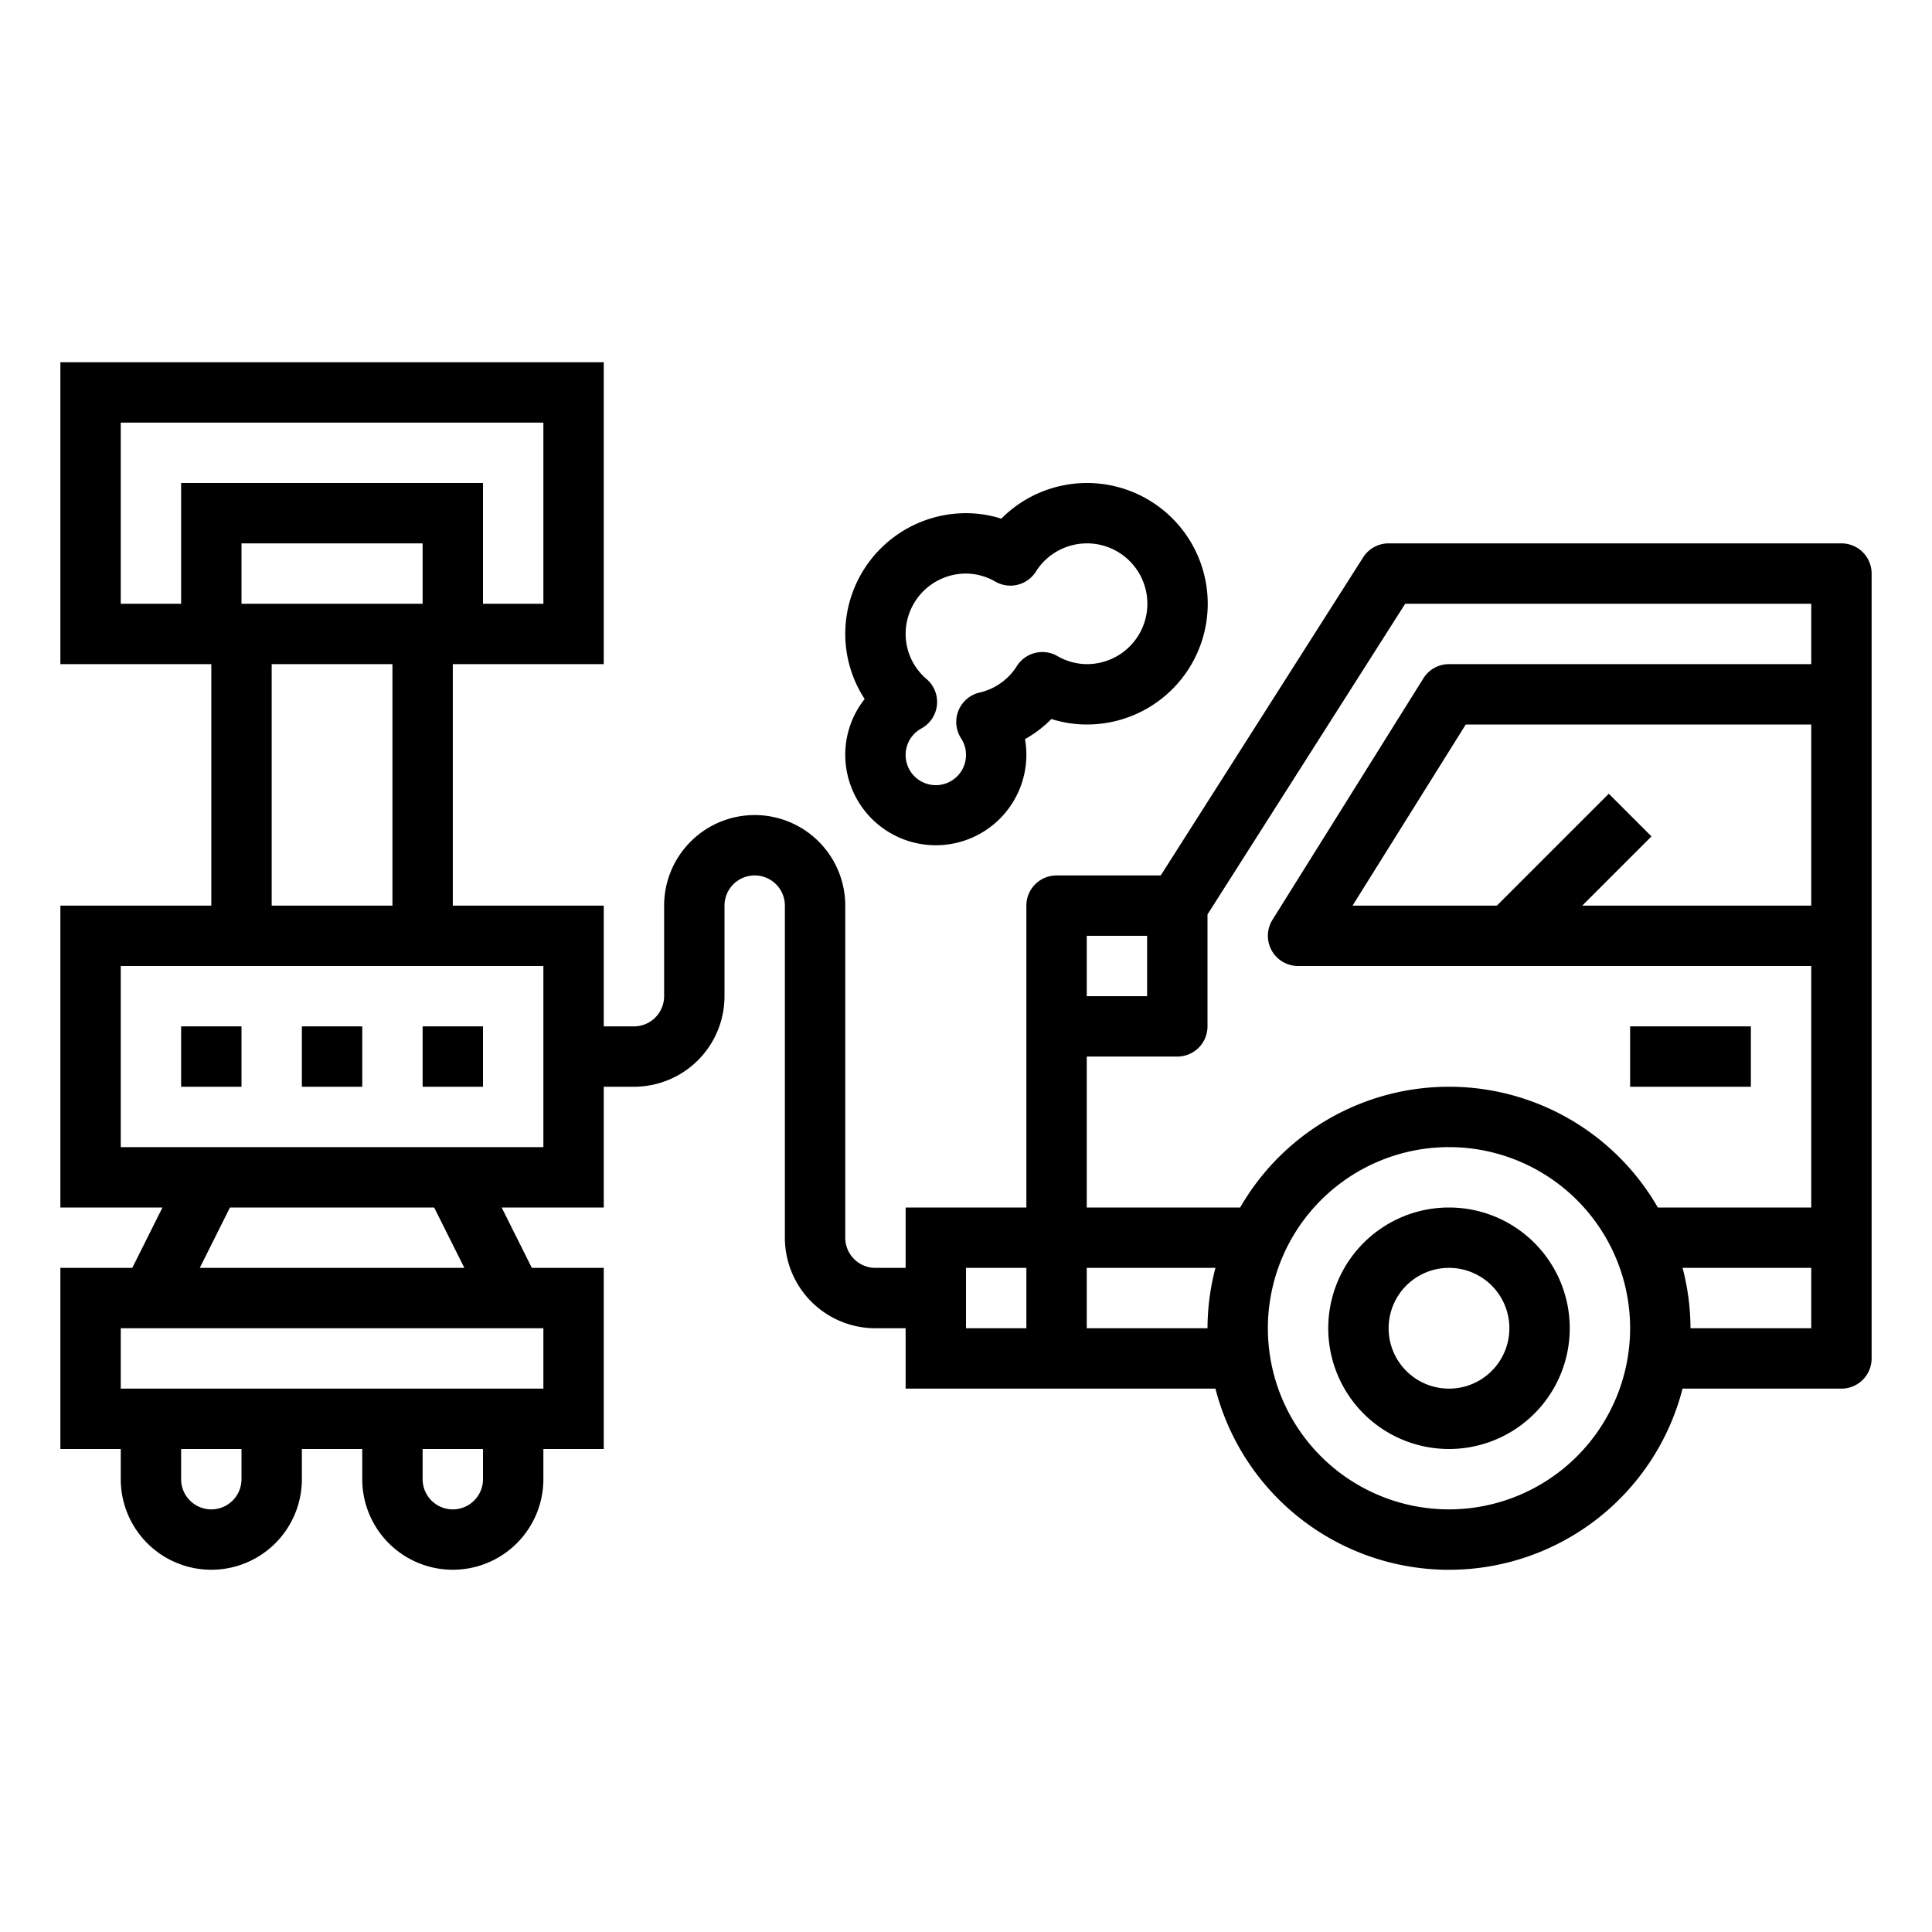 <?xml version="1.0"?>
<svg xmlns="http://www.w3.org/2000/svg" viewBox="0 0 64 64" width="512" height="512"><g id="outline"><path d="M48,40a4,4,0,1,0,4,4A4,4,0,0,0,48,40Zm0,6a2,2,0,1,1,2-2A2,2,0,0,1,48,46Z"/><rect x="54" y="34" width="4" height="2"/><path d="M61,18H46a1,1,0,0,0-.844.463L38.451,29H35a1,1,0,0,0-1,1V40H30v2H29a1,1,0,0,1-1-1V30a3,3,0,0,0-6,0v3a1,1,0,0,1-1,1H20V30H15V22h5V12H2V22H7v8H2V40H5.382l-1,2H2v6H4v1a3,3,0,0,0,6,0V48h2v1a3,3,0,0,0,6,0V48h2V42H17.618l-1-2H20V36h1a3,3,0,0,0,3-3V30a1,1,0,0,1,2,0V41a3,3,0,0,0,3,3h1v2H40.263a7.988,7.988,0,0,0,15.474,0H61a1,1,0,0,0,1-1V19A1,1,0,0,0,61,18ZM14,20H8V18h6ZM4,20V14H18v6H16V16H6v4Zm5,2h4v8H9ZM8,49a1,1,0,0,1-2,0V48H8Zm8,0a1,1,0,0,1-2,0V48h2Zm2-3H4V44H18Zm-2.618-4H6.618l1-2h6.764ZM18,38H4V32H18ZM53.293,26.293,49.586,30H44.805l3.75-6H60v6H52.414l2.293-2.293ZM46.549,20H60v2H48a1,1,0,0,0-.848.47l-5,8A1,1,0,0,0,43,32H60v8H54.918a7.982,7.982,0,0,0-13.836,0H36V35h3a1,1,0,0,0,1-1V30.292ZM36,31h2v2H36ZM32,42h2v2H32Zm4,2V42h4.263A7.953,7.953,0,0,0,40,44Zm12,6a6,6,0,1,1,6-6A6.006,6.006,0,0,1,48,50Zm12-6H56a7.953,7.953,0,0,0-.263-2H60Z"/><rect x="6" y="34" width="2" height="2"/><rect x="10" y="34" width="2" height="2"/><rect x="14" y="34" width="2" height="2"/><path d="M31,28a3,3,0,0,0,3-3,3.064,3.064,0,0,0-.045-.516,3.949,3.949,0,0,0,.875-.666A3.839,3.839,0,0,0,36,24a4,4,0,1,0-2.831-6.818A3.832,3.832,0,0,0,32,17a4,4,0,0,0-4,4,3.951,3.951,0,0,0,.643,2.156A2.973,2.973,0,0,0,28,25,3,3,0,0,0,31,28Zm-.3-5.5A1.966,1.966,0,0,1,30,21a2,2,0,0,1,2-2,1.966,1.966,0,0,1,.977.27,1,1,0,0,0,1.338-.335A2,2,0,1,1,36,22a1.966,1.966,0,0,1-.977-.27,1,1,0,0,0-1.338.334,1.978,1.978,0,0,1-1.233.877,1,1,0,0,0-.615,1.517A.986.986,0,0,1,32,25a1,1,0,1,1-1.476-.87A1,1,0,0,0,30.7,22.5Z"/></g></svg>
